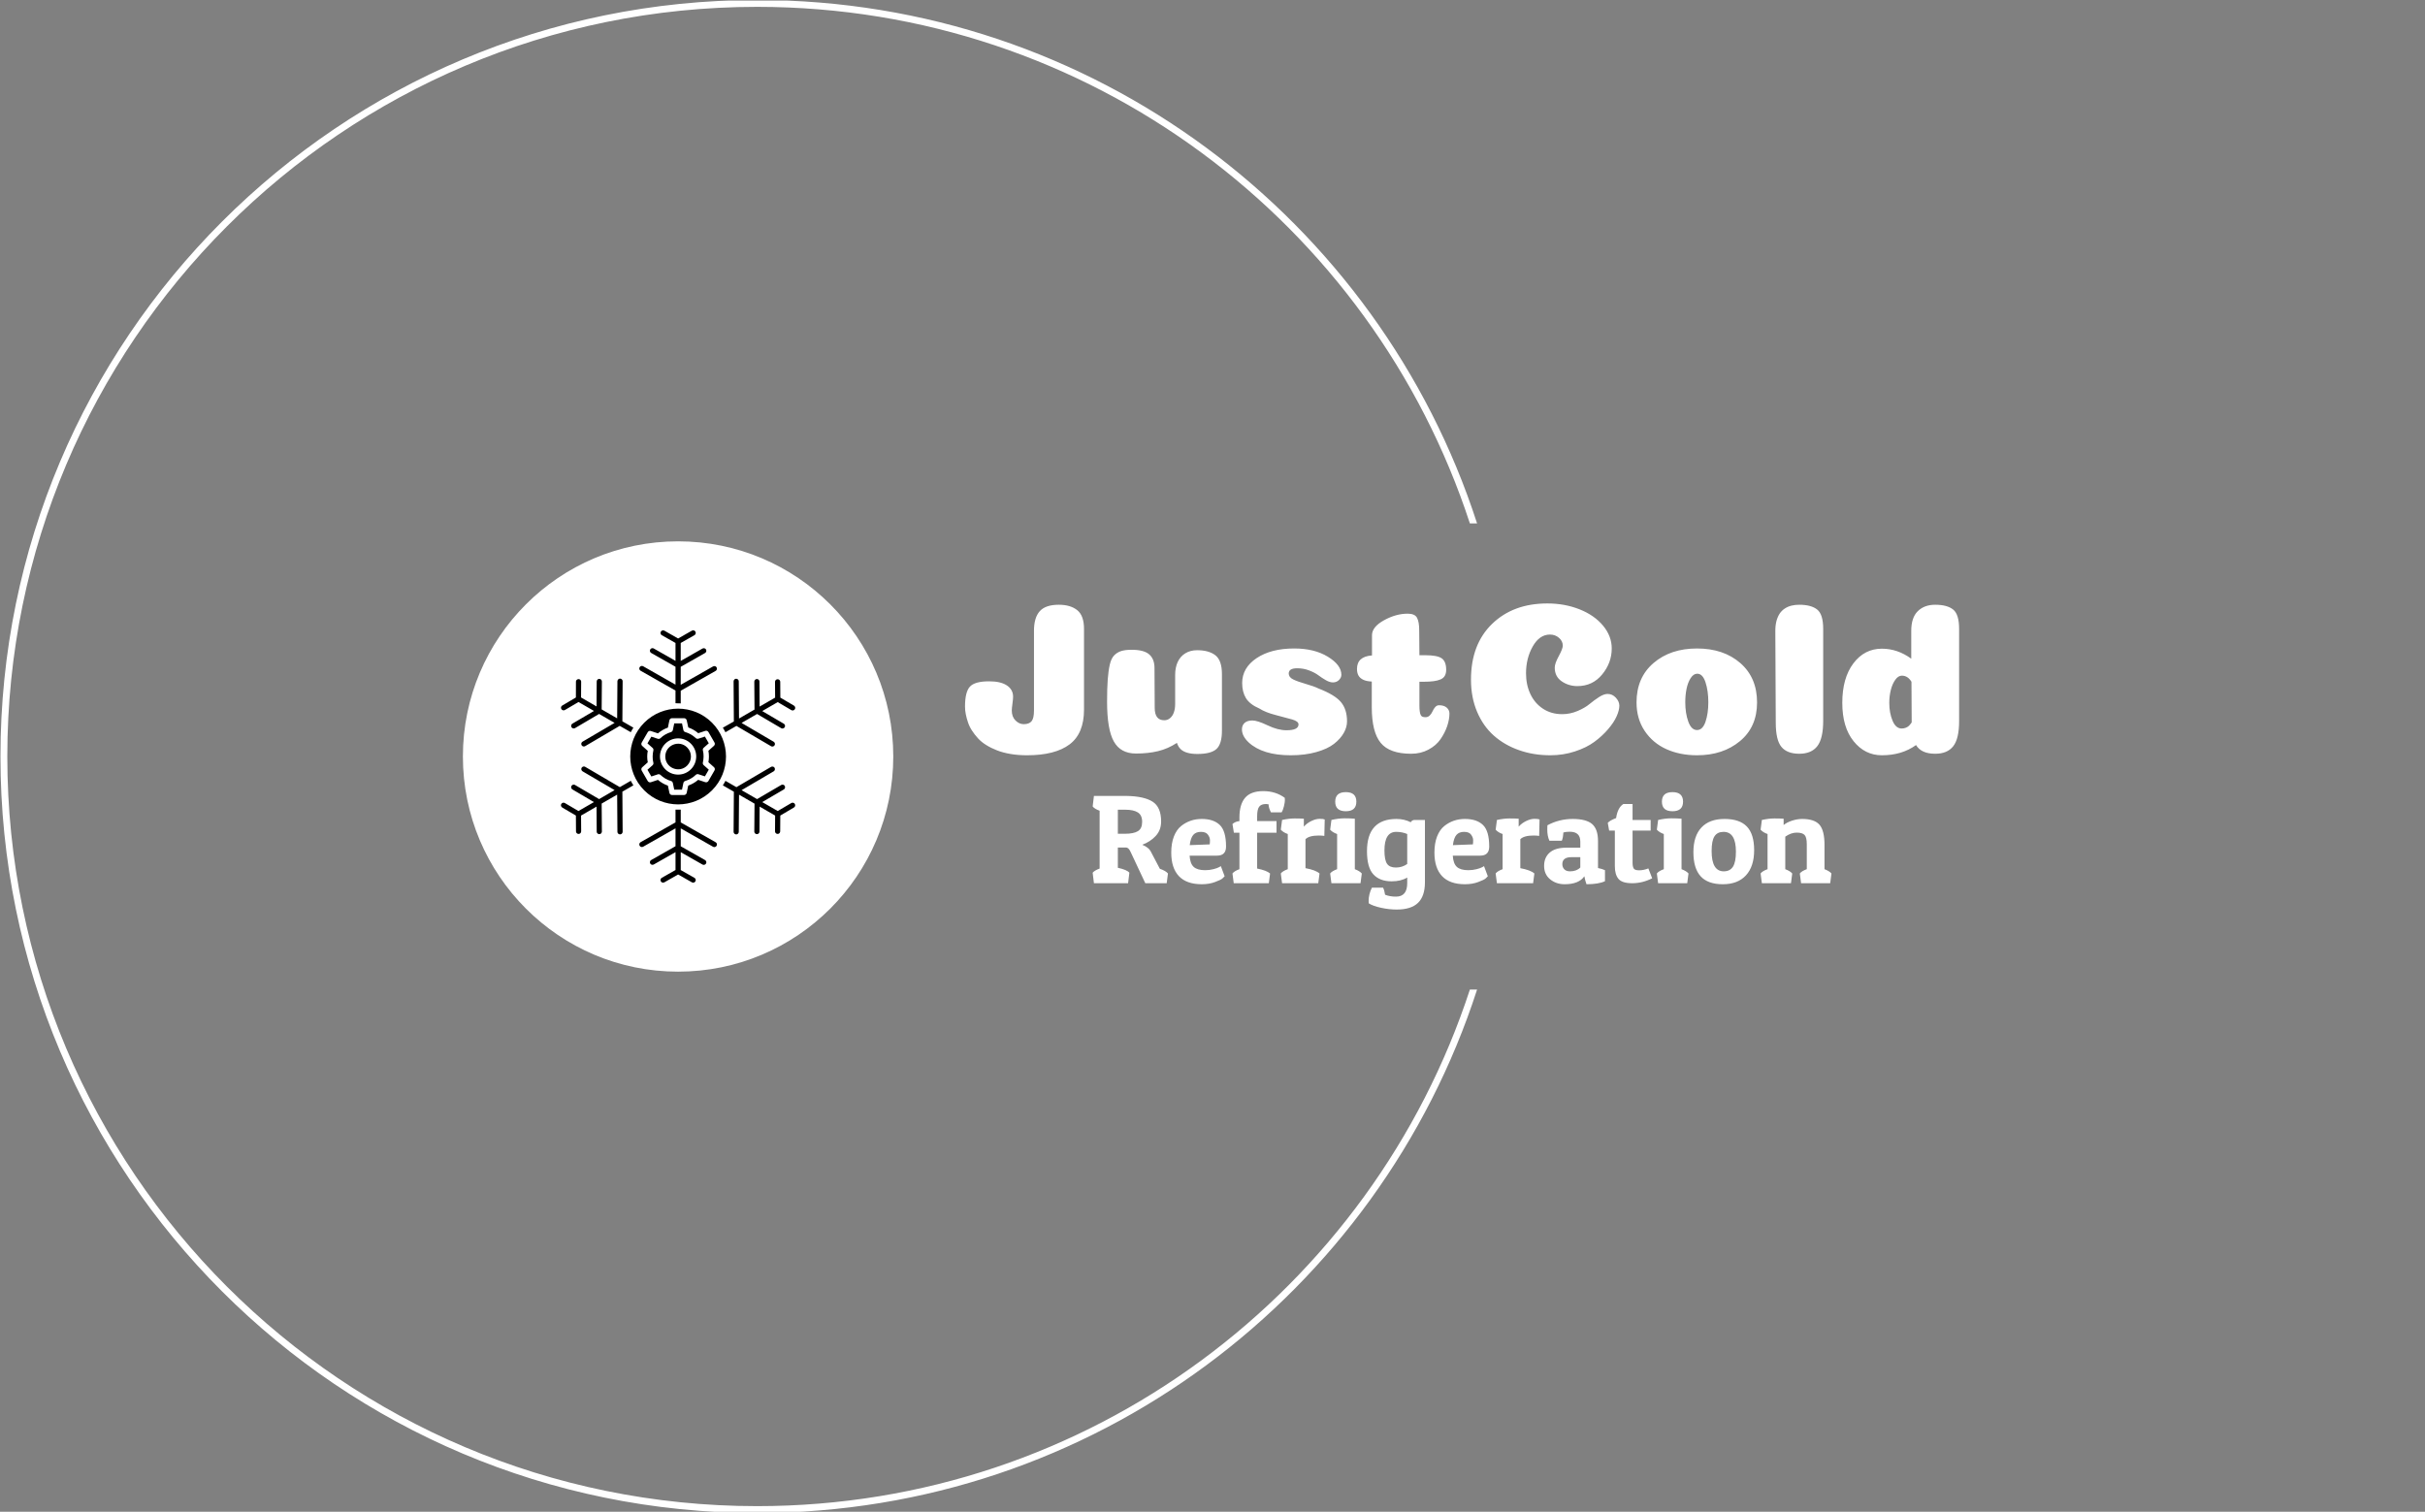 <svg xmlns="http://www.w3.org/2000/svg" version="1.1" xmlns:xlink="http://www.w3.org/1999/xlink" xmlns:svgjs="http://svgjs.dev/svgjs" width="2000" height="1247" viewBox="0 0 2000 1247"><rect x="0" y="0" width="2000" height="1247" fill="#808080" stroke="none"/><g transform="matrix(1,0,0,1,-1.212,0.505)"><svg viewBox="0 0 396 247" data-background-color="#0daa58" preserveAspectRatio="xMidYMid meet" height="1247" width="2000" xmlns="http://www.w3.org/2000/svg" xmlns:xlink="http://www.w3.org/1999/xlink"><g id="tight-bounds" transform="matrix(1,0,0,1,0.24,-0.1)"><svg viewBox="0 0 395.52 247.2" height="247.2" width="395.52"><g><svg></svg></g><g><svg viewBox="0 0 395.52 247.2" height="247.2" width="395.52"><g transform="matrix(1,0,0,1,75.544,88.447)"><svg viewBox="0 0 244.431 70.307" height="70.307" width="244.431"><g><svg viewBox="0 0 367.87 105.812" height="70.307" width="244.431"><g transform="matrix(1,0,0,1,123.439,15.273)"><svg viewBox="0 0 244.431 75.267" height="75.267" width="244.431"><g id="textblocktransform"><svg viewBox="0 0 244.431 75.267" height="75.267" width="244.431" id="textblock"><g><svg viewBox="0 0 244.431 37.333" height="37.333" width="244.431"><g transform="matrix(1,0,0,1,0,0)"><svg width="244.431" viewBox="2.55 -34.55 228.48 34.9" height="37.333" data-palette-color="#ecc2e6"><path d="M13.3-9.95L13.3-9.95Q13.3-8.5 14.15-7.65 15-6.8 16.05-6.8L16.05-6.8Q17.3-6.8 17.85-7.48 18.4-8.15 18.4-9.95L18.4-9.95 18.4-28.25Q18.4-31.3 19.73-32.77 21.05-34.25 24.1-34.25L24.1-34.25Q26.8-34.25 28.35-33 29.9-31.75 29.9-28.7L29.9-28.7 29.9-10.15Q29.9-4.65 26.58-2.15 23.25 0.35 16.8 0.35L16.8 0.35Q14.75 0.35 13 0.05 11.25-0.25 9.9-0.78 8.55-1.3 7.43-2 6.3-2.7 5.53-3.55 4.75-4.4 4.15-5.33 3.55-6.25 3.23-7.23 2.9-8.2 2.73-9.08 2.55-9.95 2.55-10.85L2.55-10.85Q2.55-14.2 3.68-15.43 4.8-16.65 8.1-16.65L8.1-16.65Q10.75-16.65 12.18-15.7 13.6-14.75 13.6-13.1L13.6-13.1Q13.6-12.6 13.45-11.5 13.3-10.4 13.3-9.95ZM46.1-19.7L46.15-10.55Q46.15-7.7 48.35-7.7L48.35-7.7Q49.1-7.7 49.67-8.18 50.25-8.65 50.55-9.5 50.85-10.35 50.85-11.45L50.85-11.45 50.85-18.15Q50.85-19.85 51.45-21.13 52.05-22.4 53.2-23.1 54.35-23.8 55.9-23.8L55.9-23.8Q58.6-23.8 60.1-22.63 61.6-21.45 61.6-18.3L61.6-18.3 61.6-5.3Q61.6-2.25 60.35-1.1 59.1 0.05 55.95 0.05L55.95 0.05Q54.6 0.05 53.65-0.23 52.7-0.5 52.12-1.05 51.55-1.6 51.25-2.5L51.25-2.5Q49.2-1.15 46.92-0.6 44.65-0.05 41.85-0.05L41.85-0.05Q38.3-0.05 36.75-2.83 35.2-5.6 35.2-11.95L35.2-11.95Q35.2-15.1 35.35-17.07 35.5-19.05 35.82-20.48 36.15-21.9 36.82-22.6 37.5-23.3 38.42-23.6 39.35-23.9 40.85-23.9L40.85-23.9Q43.65-23.9 44.87-22.85 46.1-21.8 46.1-19.7L46.1-19.7ZM78.2-24.2L78.2-24.2Q82.85-24.2 85.95-22.3 89.05-20.4 89.05-18.15L89.05-18.15Q89.05-17.5 88.5-16.95 87.95-16.4 87.1-16.4L87.1-16.4Q86.35-16.4 85.45-16.93 84.55-17.45 83.75-18.05 82.95-18.65 81.65-19.15 80.35-19.65 78.9-19.65L78.9-19.65Q76.95-19.65 76.95-18.45L76.95-18.45Q76.95-17.6 77.95-17.1 78.95-16.6 80.87-16.05 82.8-15.5 83.8-15L83.8-15Q87.55-13.55 88.95-11.88 90.35-10.2 90.35-7.45L90.35-7.45Q90.35-6.1 89.6-4.78 88.85-3.45 87.35-2.27 85.85-1.1 83.27-0.38 80.7 0.35 77.4 0.35L77.4 0.35Q70.95 0.35 67.75-2.6L67.75-2.6Q66.2-4.05 66.2-5.6L66.2-5.6Q66.2-6.55 66.82-7.1 67.45-7.65 68.6-7.65L68.6-7.65Q69.75-7.65 72.1-6.53 74.45-5.4 76.45-5.4L76.45-5.4Q79.2-5.4 79.2-6.75L79.2-6.75Q79.2-7.45 77.75-7.88 76.3-8.3 73.95-8.9 71.6-9.5 70.2-10.4L70.2-10.4Q68-11.35 67.12-12.78 66.25-14.2 66.25-16.25L66.25-16.25Q66.25-19.75 69.57-21.98 72.9-24.2 78.2-24.2ZM96.04-10.7L96.04-10.7 96.04-16.6Q94.79-16.65 94.04-17.03 93.29-17.4 92.97-18 92.64-18.6 92.64-19.5L92.64-19.5Q92.64-22.35 96.09-22.6L96.09-22.6 96.09-27.25Q96.09-29.15 98.84-30.68 101.59-32.2 104.29-32.2L104.29-32.2Q105.94-32.2 106.44-31.25 106.94-30.3 106.94-28.4L106.94-28.4 106.99-22.65 108.34-22.65Q111.09-22.65 112.12-21.93 113.14-21.2 113.14-19.3L113.14-19.3Q113.14-18.5 112.84-17.95 112.54-17.4 111.87-17.1 111.19-16.8 110.24-16.68 109.29-16.55 107.89-16.55L107.89-16.55 106.99-16.55 106.99-11.05Q106.99-10.25 107.07-9.73 107.14-9.2 107.29-8.9 107.44-8.6 107.72-8.5 107.99-8.4 108.39-8.4L108.39-8.4Q108.99-8.4 109.39-8.83 109.79-9.25 110.02-9.78 110.24-10.3 110.62-10.73 110.99-11.15 111.49-11.15L111.49-11.15Q112.64-11.15 113.27-10.6 113.89-10.05 113.89-9.25L113.89-9.25Q113.89-7.9 113.37-6.35 112.84-4.8 111.84-3.35 110.84-1.9 109.07-0.95 107.29 0 105.09 0L105.09 0Q100.14 0 98.09-2.5 96.04-5 96.04-10.7ZM139.94-24.85L139.94-24.85Q139.94-25.9 139.06-26.65 138.19-27.4 136.99-27.4L136.99-27.4Q134.59-27.4 133.04-24.68 131.49-21.95 131.49-18.5L131.49-18.5Q131.49-15.85 132.49-13.73 133.49-11.6 135.39-10.35 137.29-9.1 139.79-9.1L139.79-9.1Q141.64-9.1 143.34-9.83 145.04-10.55 146.09-11.43 147.14-12.3 148.27-13.03 149.39-13.75 150.24-13.75L150.24-13.75Q151.34-13.75 152.14-12.88 152.94-12 152.94-11.05L152.94-11.05Q152.94-10 152.31-8.6 151.69-7.2 150.34-5.63 148.99-4.05 147.19-2.73 145.39-1.4 142.72-0.53 140.04 0.35 137.09 0.35L137.09 0.35Q133.19 0.35 129.87-0.83 126.54-2 124.09-4.17 121.64-6.35 120.24-9.65 118.84-12.95 118.84-17.05L118.84-17.05Q118.84-25.15 123.69-29.85 128.54-34.55 136.39-34.55L136.39-34.55Q140.39-34.55 143.79-33.2 147.19-31.85 149.19-29.45 151.19-27.05 151.19-24.2L151.19-24.2Q151.19-20.9 148.99-18.23 146.79-15.55 143.29-15.55L143.29-15.55Q141.29-15.55 139.69-16.65 138.09-17.75 138.09-19.8L138.09-19.8Q138.09-20.75 139.02-22.45 139.94-24.15 139.94-24.85ZM173.39-11.85L173.39-11.85Q173.39-14.45 172.74-16.43 172.09-18.4 170.84-18.4L170.84-18.4Q169.99-18.4 169.34-17.4 168.69-16.4 168.39-14.95 168.09-13.5 168.09-11.85L168.09-11.85Q168.09-9.3 168.79-7.38 169.49-5.45 170.79-5.45 172.09-5.45 172.74-7.35 173.39-9.25 173.39-11.85ZM170.79 0.35L170.79 0.35Q166.89 0.35 163.76-1.05 160.64-2.45 158.76-5.25 156.89-8.05 156.89-11.8L156.89-11.8Q156.89-17.5 160.79-20.85 164.69-24.2 170.79-24.2 176.89-24.2 180.74-20.85 184.59-17.5 184.59-11.8L184.59-11.8Q184.59-6.15 180.66-2.9 176.74 0.35 170.79 0.35ZM199.79-28.7L199.79-7.55Q199.79-3.5 198.44-1.75 197.09 0 194.29 0L194.29 0Q191.49 0 190.19-1.58 188.89-3.15 188.89-7.15L188.89-7.15 188.79-28.25Q188.79-29.55 189.06-30.55 189.34-31.55 189.81-32.25 190.29-32.95 190.99-33.4 191.69-33.85 192.51-34.05 193.34-34.25 194.29-34.25L194.29-34.25Q197.04-34.25 198.41-33.15 199.79-32.05 199.79-28.7L199.79-28.7ZM231.03-28.7L231.03-7.5Q231.03-3.45 229.68-1.73 228.33 0 225.53 0L225.53 0Q222.33 0 221.13-2L221.13-2Q217.88 0.35 213.28 0.35L213.28 0.35Q209.38 0.35 206.78-2.88 204.18-6.1 204.18-11.7L204.18-11.7Q204.18-17.4 206.73-20.78 209.28-24.15 213.28-24.15L213.28-24.15Q216.88-24.15 220.03-21.85L220.03-21.85 220.03-28.25Q220.03-31.3 221.53-32.77 223.03-34.25 225.53-34.25L225.53-34.25Q228.28-34.25 229.66-33.15 231.03-32.05 231.03-28.7L231.03-28.7ZM220.13-7.2L220.13-7.2 220.08-16.55Q219.23-17.95 217.88-17.95L217.88-17.95Q217.03-17.95 216.36-17 215.68-16.05 215.33-14.65 214.98-13.25 214.98-11.7L214.98-11.7Q214.98-9.4 215.73-7.6 216.48-5.8 217.83-5.8L217.83-5.8Q218.08-5.8 218.33-5.85 218.58-5.9 218.78-5.98 218.98-6.05 219.18-6.18 219.38-6.3 219.53-6.45 219.68-6.6 219.83-6.8 219.98-7 220.13-7.2Z" opacity="1" transform="matrix(1,0,0,1,0,0)" fill="#ffffff" class="wordmark-text-0" data-fill-palette-color="primary" id="text-0"></path></svg></g></svg></g><g transform="matrix(1,0,0,1,31.387,46.147)"><svg viewBox="0 0 181.658 29.12" height="29.12" width="181.658"><g transform="matrix(1,0,0,1,0,0)"><svg width="181.658" viewBox="1.6 -36.4 291.92 46.8" height="29.12" data-palette-color="#ecc2e6"><path d="M28.65-24.4L28.65-24.4Q28.65-21 26.53-18.7 24.4-16.4 21.2-15.2L21.2-15.2Q23.7-14.15 24.5-12.65L24.5-12.65 28.15-5.7Q30.5-4.9 31.35-3.85L31.35-3.85 30.85 0 22.4 0 16.65-12.25Q15.85-14.1 14.8-14.1L14.8-14.1 11.55-14.1 11.55-6.1Q15.2-5.3 16.1-4.15L16.1-4.15 15.6 0 2.1 0 1.6-4.15Q2.25-5 4.35-5.8L4.35-5.8 4.35-28.65Q2.3-29.4 1.6-30.35L1.6-30.35 2.1-34.5 14.85-34.5Q21.85-34.4 25.25-32.25 28.65-30.1 28.65-24.4ZM14.5-29.05L14.5-29.05 11.55-29.05 11.55-19.55 14.4-19.55Q17.8-19.55 19.48-20.58 21.15-21.6 21.15-24.25 21.15-26.9 19.45-27.98 17.75-29.05 14.5-29.05ZM44.7 0.4L44.7 0.4Q38.7 0.4 35.67-2.8 32.65-6 32.65-12.1L32.65-12.1Q32.65-15.8 33.7-18.48 34.75-21.15 36.55-22.6L36.55-22.6Q40.05-25.4 44.7-25.4 49.35-25.4 51.82-23.03 54.3-20.65 54.3-14.5L54.3-14.5Q54.3-10.9 50.75-10.9L50.75-10.9 39.9-10.9Q40.1-7.75 41.52-6.45 42.95-5.15 46.05-5.15L46.05-5.15Q47.75-5.15 49.3-5.55 50.85-5.95 51.55-6.35L51.55-6.35 52.25-6.75 53.75-2.75Q53.45-2.4 52.87-1.88 52.3-1.35 49.97-0.48 47.65 0.4 44.7 0.4ZM39.95-15.05L47.85-15.35Q47.95-16.05 47.95-17.05 47.95-18.05 47.15-19.18 46.35-20.3 44.37-20.3 42.4-20.3 41.35-19.1 40.3-17.9 39.95-15.05L39.95-15.05ZM59.59-24.55L59.59-25.95Q59.59-31.15 61.84-33.77 64.09-36.4 69-36.4 73.9-36.4 77.5-33.75L77.5-33.75Q77.55-33.4 77.55-32.73 77.55-32.05 77.2-30.5 76.84-28.95 76.25-28L76.25-28 72.05-28Q71.15-29.7 71.09-31.2L71.09-31.2Q70.5-31.3 70.09-31.3L70.09-31.3Q68.2-31.3 67.4-30.25 66.59-29.2 66.59-26.45L66.59-26.45 66.59-24.55 74.25-24.55 74.25-19.95 66.59-19.95 66.59-5.8Q70.34-5.05 71.7-3.85L71.7-3.85 71.2 0 57.34 0 56.84-3.85Q57.55-4.8 59.59-5.55L59.59-5.55 59.59-19.95 57.4-19.95 56.84-23.4Q57.95-24.4 59.59-24.55L59.59-24.55ZM90.94-18.85L90.94-18.85Q87.14-18.85 85.69-17.4L85.69-17.4 85.69-5.95Q89.74-5.2 91.24-3.85L91.24-3.85 90.74 0 76.44 0 75.94-3.85Q76.64-4.8 78.69-5.55L78.69-5.55 78.69-19.45Q76.94-20.05 75.94-21.15L75.94-21.15 76.44-25Q79.19-25.6 81.39-25.6 83.59-25.6 85.04-25.5L85.04-25.5 85.04-22.35Q86.19-23.7 87.99-24.58 89.79-25.45 91.27-25.45 92.74-25.45 93.29-25.2L93.29-25.2 93.14-18.7Q92.14-18.85 90.94-18.85ZM95.44-21.15L95.94-25Q98.74-25.65 101.14-25.65 103.54-25.65 105.19-25.5L105.19-25.5 105.19-5.55Q107.14-4.8 107.94-3.85L107.94-3.85 107.44 0 95.94 0 95.44-3.85Q96.14-4.8 98.19-5.55L98.19-5.55 98.19-19.45Q96.44-20.05 95.44-21.15L95.44-21.15ZM101.62-28.45Q97.44-28.45 97.44-32.23 97.44-36 101.62-36 105.79-36 105.79-32.23 105.79-28.45 101.62-28.45ZM121.44 5.3L121.44 5.3Q125.89 5.3 125.89-0.05L125.89-0.05 125.89-2.25Q123.44-0.75 119.74-0.75L119.74-0.75Q115.04-0.75 112.51-3.5 109.99-6.25 109.99-12.65L109.99-12.65Q109.99-25.4 121.69-25.4L121.69-25.4Q124.69-25.4 127.29-24.1L127.29-24.1Q127.79-25 128.79-25L128.79-25 132.89-25 132.89-0.4Q132.89 5.1 130.16 7.75 127.44 10.4 121.74 10.4L121.74 10.4Q118.74 10.4 115.54 9.7 112.34 9 110.69 7.95L110.69 7.95Q110.64 7.5 110.64 7.05L110.64 7.05Q110.64 4.3 111.94 1.75L111.94 1.75 116.34 1.75Q116.89 2.8 117.14 4.55L117.14 4.55Q119.04 5.3 121.44 5.3ZM116.89-12.95Q116.89-9.2 117.91-7.7 118.94-6.2 121.41-6.2 123.89-6.2 125.89-7.6L125.89-7.6 125.89-19.45Q123.89-20.3 121.54-20.3L121.54-20.3Q116.89-20.3 116.89-12.95L116.89-12.95ZM148.69 0.4L148.69 0.4Q142.69 0.4 139.66-2.8 136.64-6 136.64-12.1L136.64-12.1Q136.64-15.8 137.69-18.48 138.74-21.15 140.54-22.6L140.54-22.6Q144.04-25.4 148.69-25.4 153.34-25.4 155.81-23.03 158.29-20.65 158.29-14.5L158.29-14.5Q158.29-10.9 154.74-10.9L154.74-10.9 143.89-10.9Q144.09-7.75 145.51-6.45 146.94-5.15 150.04-5.15L150.04-5.15Q151.74-5.15 153.29-5.55 154.84-5.95 155.54-6.35L155.54-6.35 156.24-6.75 157.74-2.75Q157.44-2.4 156.86-1.88 156.29-1.35 153.96-0.48 151.64 0.4 148.69 0.4ZM143.94-15.05L151.84-15.35Q151.94-16.05 151.94-17.05 151.94-18.05 151.14-19.18 150.34-20.3 148.36-20.3 146.39-20.3 145.34-19.1 144.29-17.9 143.94-15.05L143.94-15.05ZM175.83-18.85L175.83-18.85Q172.03-18.85 170.58-17.4L170.58-17.4 170.58-5.95Q174.63-5.2 176.13-3.85L176.13-3.85 175.63 0 161.33 0 160.83-3.85Q161.53-4.8 163.58-5.55L163.58-5.55 163.58-19.45Q161.83-20.05 160.83-21.15L160.83-21.15 161.33-25Q164.08-25.6 166.28-25.6 168.48-25.6 169.93-25.5L169.93-25.5 169.93-22.35Q171.08-23.7 172.88-24.58 174.68-25.45 176.16-25.45 177.63-25.45 178.18-25.2L178.18-25.2 178.03-18.7Q177.03-18.85 175.83-18.85ZM181.23-21.3L181.23-21.3Q181.23-22.05 181.28-22.9L181.28-22.9Q185.93-25.4 191.28-25.4 196.63-25.4 198.96-23.38 201.28-21.35 201.28-16.65L201.28-16.65 201.28-6Q203.03-5.65 204.03-5.15L204.03-5.15 204.03-0.8Q201.48 0.4 196.73 0.4L196.73 0.4Q196.23-0.9 195.88-2.75L195.88-2.75Q193.73 0.4 188.08 0.4L188.08 0.4Q184.73 0.4 182.36-1.55 179.98-3.5 179.98-6.85 179.98-10.2 182.21-12.13 184.43-14.05 188.83-14.05L188.83-14.05 194.28-14.05 194.28-16.45Q194.28-20.35 190.13-20.35L190.13-20.35Q188.58-20.35 187.58-20.05L187.58-20.05Q187.48-17.95 186.98-16.8L186.98-16.8 182.08-16.8Q181.23-18.55 181.23-21.3ZM190.23-4.7L190.23-4.7Q192.78-4.7 194.28-6.2L194.28-6.2 194.28-10.3 190.78-10.3Q187.18-10.3 187.18-7.55L187.18-7.55Q187.18-6.3 187.96-5.5 188.73-4.7 190.23-4.7ZM211.28-31.3L214.93-31.3 214.93-25 222.08-25 222.08-20.8 214.93-20.8 214.93-8.15Q214.93-6.55 215.38-5.83 215.83-5.1 217.53-5.1 219.23-5.1 221.18-5.85L221.18-5.85 222.68-1.95Q218.83 0 214.8 0 210.78 0 209.35-1.73 207.93-3.45 207.93-6.75L207.93-6.75 207.93-20.8 205.68-20.8 205.13-23.85Q205.93-24.8 208.43-25.75L208.43-25.75Q209.03-29.85 211.28-31.3L211.28-31.3ZM224.53-21.15L225.03-25Q227.83-25.65 230.23-25.65 232.63-25.65 234.28-25.5L234.28-25.5 234.28-5.55Q236.23-4.8 237.03-3.85L237.03-3.85 236.53 0 225.03 0 224.53-3.85Q225.23-4.8 227.28-5.55L227.28-5.55 227.28-19.45Q225.53-20.05 224.53-21.15L224.53-21.15ZM230.7-28.45Q226.53-28.45 226.53-32.23 226.53-36 230.7-36 234.88-36 234.88-32.23 234.88-28.45 230.7-28.45ZM250.6 0.4Q244.67 0.4 241.82-2.75 238.97-5.9 238.97-12.28 238.97-18.65 242.15-22.03 245.32-25.4 251.27-25.4 257.22-25.4 260.1-22.4 262.97-19.4 262.97-13.03 262.97-6.65 259.75-3.13 256.52 0.4 250.6 0.4ZM246.17-12.7L246.17-12.7Q246.17-4.7 250.97-4.7L250.97-4.7Q253.42-4.7 254.6-6.53 255.77-8.35 255.77-12.5L255.77-12.5Q255.77-20.3 250.87-20.3L250.87-20.3Q248.47-20.3 247.32-18.57 246.17-16.85 246.17-12.7ZM265.52-21.15L266.02-25Q268.77-25.6 270.97-25.6 273.17-25.6 274.62-25.5L274.62-25.5 274.62-23Q275.87-24.05 277.95-24.73 280.02-25.4 281.92-25.4L281.92-25.4Q286.82-25.4 288.8-23.1 290.77-20.8 290.77-15.15L290.77-15.15 290.77-5.55Q292.72-4.8 293.52-3.85L293.52-3.85 293.02 0 281.52 0 281.02-3.85Q281.72-4.8 283.77-5.55L283.77-5.55 283.77-15.45Q283.77-18.15 282.9-19.07 282.02-20 279.77-20 277.52-20 275.27-18.4L275.27-18.4 275.27-5.55Q277.22-4.8 278.02-3.85L278.02-3.85 277.52 0 266.02 0 265.52-3.85Q266.22-4.8 268.27-5.55L268.27-5.55 268.27-19.45Q266.52-20.05 265.52-21.15L265.52-21.15Z" opacity="1" transform="matrix(1,0,0,1,0,0)" fill="#ffffff" class="slogan-text-1" data-fill-palette-color="secondary" id="text-1"></path></svg></g></svg></g></svg></g></svg></g><g><svg viewBox="0 0 105.812 105.812" height="105.812" width="105.812"><g><svg></svg></g><g id="icon-0"><svg viewBox="0 0 105.812 105.812" height="105.812" width="105.812"><g><path d="M0 52.906c0-29.219 23.687-52.906 52.906-52.906 29.219 0 52.906 23.687 52.906 52.906 0 29.219-23.687 52.906-52.906 52.906-29.219 0-52.906-23.687-52.906-52.906zM52.906 102.445c27.36 0 49.539-22.179 49.539-49.539 0-27.36-22.179-49.539-49.539-49.539-27.36 0-49.539 22.179-49.539 49.539 0 27.36 22.179 49.539 49.539 49.539z" data-fill-palette-color="accent" fill="#ffffff" stroke="transparent"></path><ellipse rx="52.377" ry="52.377" cx="52.906" cy="52.906" fill="#ffffff" stroke="transparent" stroke-width="0" fill-opacity="1" data-fill-palette-color="accent"></ellipse></g><g transform="matrix(1,0,0,1,24.107,21.882)"><svg viewBox="0 0 57.599 62.048" height="62.048" width="57.599"><g><svg xmlns="http://www.w3.org/2000/svg" xmlns:xlink="http://www.w3.org/1999/xlink" version="1.1" x="0" y="0" viewBox="35.928 18.941 440.037 474.027" style="enable-background:new 0 0 512 512;" xml:space="preserve" height="62.048" width="57.599" class="icon-cg-0" data-fill-palette-color="quaternary" id="cg-0"><path d="M319.6 192.4c-35.1-35.1-92-35.1-127.2 0-35.1 35.1-35.1 92 0 127.2 35.1 35.1 92 35.1 127.2 0C354.7 284.5 354.7 227.5 319.6 192.4L319.6 192.4zM167.1 210.3c1.5-2.9 3.1-5.8 4.9-8.5l-17.5-10.1 0 0-3.2-1.8 0.5-75.3c0-4.3-5.2-6.6-8.3-3.5-0.9 0.9-1.4 2.1-1.5 3.4l-0.5 69.8-29.1-16.8 0.4-52.4c0-4.4-5.2-6.6-8.3-3.5-0.9 0.9-1.4 2.1-1.4 3.4l-0.3 46.9-29.1-16.8 0.2-29.5h0c0.3-0.3-0.6-4.9-4.8-5v0c-0.3-0.3-4.9 0.6-5 4.8L64 145.1c-8.5 5-17.1 10-25.6 15.1-3.7 2.2-2.9 7.8 1.3 8.9 1.2 0.3 2.6 0.2 3.7-0.5l25.5-15 29.1 16.8c-13.5 7.9-26.9 16-40.5 23.8-3.7 2.2-3 7.8 1.2 8.9 1.2 0.3 2.5 0.2 3.7-0.5l45.2-26.6 29.1 16.8-60.2 35.3c-3.7 2.2-2.9 7.8 1.2 8.9 1.2 0.3 2.6 0.2 3.7-0.5l64.9-38.1L167.1 210.3zM172 310.1c-1.8-2.7-3.4-5.6-4.9-8.5l-20.6 11.9-65-38.1c-3.7-2.2-8.3 1.2-7.2 5.4 0.3 1.2 1.1 2.3 2.2 3l60.2 35.3L107.6 336c-15.1-8.8-30.2-17.7-45.2-26.5-3.7-2.2-8.3 1.2-7.2 5.4 0.3 1.2 1.1 2.3 2.2 2.9 13.5 8 27 15.8 40.5 23.8l-29.1 16.8-25.5-15c-3.9-2.2-8.3 1.3-7.2 5.4 0.3 1.2 1.1 2.3 2.2 3L64 366.9l0.2 29.7c0 4.3 5.3 6.5 8.3 3.4 0.9-0.9 1.4-2.1 1.4-3.5l-0.2-29.6 29.1-16.8 0.3 46.9c0 4.2 4.6 5.1 4.9 4.8l0 0c4.2 0 5.1-4.6 4.8-5h0l-0.4-52.4 29.1-16.8 0.5 69.8c0 4.3 5.3 6.5 8.4 3.4 0.9-0.9 1.4-2.1 1.4-3.5l-0.5-75.3 3.2-1.8 0 0L172 310.1zM260.9 355.8h-9.8v23.9l-65.5 37.2c-3.8 2.2-3.1 7.8 1.1 9 1.2 0.3 2.5 0.2 3.7-0.5l60.7-34.5v33.6l-45.6 25.9c-3.8 2.1-3.1 7.8 1.1 8.9 1.2 0.3 2.5 0.2 3.7-0.5l40.8-23.2v33.6l-25.7 14.6c-3.8 2.2-3.1 7.8 1.1 9 1.2 0.3 2.6 0.2 3.7-0.5l25.8-14.7 25.8 14.7c3.8 2.2 8.2-1.4 7.1-5.5-0.3-1.2-1.1-2.3-2.3-2.9l-25.7-14.6v-33.6l40.8 23.2c3.8 2.1 8.3-1.4 7.1-5.5-0.3-1.2-1.1-2.3-2.3-2.9l-45.6-25.9v-33.6l60.7 34.5c3.8 2.1 8.2-1.4 7.1-5.6-0.3-1.2-1.1-2.3-2.3-2.9l-65.5-37.2V355.8zM344.9 301.7c-1.5 2.9-3.1 5.8-4.9 8.5l20.7 11.9-0.5 75.3c0 4.3 5.2 6.6 8.3 3.5 0.9-0.9 1.4-2.1 1.4-3.4l0.5-69.8 29.1 16.8-0.4 52.4c0 4.3 5.2 6.6 8.3 3.5 0.9-0.9 1.4-2.1 1.4-3.4l0.3-46.9 29.1 16.8-0.2 29.6c0 4.3 5.2 6.6 8.3 3.5 0.9-0.9 1.4-2.1 1.4-3.4l0.2-29.7 25.6-15.1c3.7-2.2 2.9-7.8-1.2-8.9-1.2-0.3-2.6-0.2-3.7 0.5-8.4 5.1-17 10-25.5 15l-29.1-16.8 40.5-23.7c3.7-2.2 2.9-7.9-1.2-8.9-1.2-0.3-2.6-0.2-3.7 0.5L404.3 336l-29.1-16.8 60.2-35.3c3.7-2.2 3-7.9-1.2-8.9-1.2-0.3-2.6-0.2-3.7 0.5l-65 38.1L344.9 301.7zM340 201.9c1.8 2.7 3.4 5.6 4.9 8.5l20.6-11.9c21.7 12.7 43.3 25.4 65 38.1 3.7 2.2 8.3-1.2 7.2-5.4-0.3-1.2-1.1-2.3-2.3-3l-60.2-35.3 29.1-16.8 45.2 26.6c3.7 2.2 8.3-1.2 7.2-5.4-0.3-1.2-1.1-2.3-2.2-2.9-13.5-7.9-27-15.8-40.5-23.8l29.1-16.8c8.5 5 17.1 9.9 25.5 15 3.7 2.2 8.3-1.2 7.2-5.4-0.3-1.2-1.1-2.3-2.2-3l-25.6-15-0.2-29.7c0-4.3-5.3-6.5-8.4-3.4-0.9 0.9-1.4 2.1-1.4 3.5l0.2 29.6-29.1 16.8-0.3-46.9c0-4.3-5.3-6.5-8.3-3.4-0.9 0.9-1.4 2.1-1.4 3.5l0.4 52.4-29.1 16.8-0.5-69.8c0-4.3-5.3-6.5-8.3-3.4-0.9 0.9-1.4 2.1-1.4 3.5l0.5 75.3-3.2 1.8h0L340 201.9zM256 156.1c1.6 0 3.3 0 4.9 0.1v-23.8l65.5-37.2c3.8-2.1 3.1-7.8-1.1-8.9-1.2-0.3-2.6-0.2-3.7 0.5l-60.7 34.5V87.5l45.6-25.9c3.8-2.2 3.1-7.8-1.1-8.9-1.2-0.3-2.5-0.2-3.7 0.5l-40.8 23.2V42.7l25.7-14.6c3.8-2.2 3.1-7.8-1.1-9-1.2-0.3-2.5-0.2-3.7 0.5L256 34.3l-25.8-14.7c-3.8-2.1-8.2 1.4-7.1 5.6 0.3 1.2 1.1 2.3 2.3 2.9l25.7 14.6v33.6l-40.8-23.2c-3.8-2.2-8.2 1.4-7.1 5.5 0.3 1.2 1.1 2.3 2.3 2.9 15.2 8.6 30.4 17.3 45.6 25.9v33.6l-60.7-34.5c-3.8-2.1-8.3 1.4-7.1 5.5 0.3 1.2 1.1 2.3 2.3 2.9l65.5 37.2v23.8C252.7 156.1 254.4 156.1 256 156.1L256 156.1zM273 239c-15.1-15.1-41.1-4.4-41.1 17 0 21.4 26 32.1 41.1 17C282.4 263.6 282.4 248.4 273 239L273 239zM256 221.9c18.8 0 34 15.3 34 34.1 0 18.8-15.3 34-34 34-18.8 0-34.1-15.3-34.1-34C221.9 237.2 237.2 221.9 256 221.9L256 221.9zM279.9 214.5c-3.2-1.8-6.7-3.3-10.3-4.4-1.8-0.4-3.3-1.9-3.7-3.8l-2.6-12.5h-14.6l-2.6 12.5 0 0c-0.4 1.7-1.7 3.2-3.5 3.8-6.8 2-14.6 6.2-19.5 11.2-1.3 1.4-3.3 2-5.2 1.4l-12.2-4-7.3 12.6 9.6 8.5 0 0c1.3 1.2 2 3 1.5 4.9-1.6 6.7-1.9 15.8-0.1 22.5 0.6 1.8 0.1 3.9-1.4 5.2l-9.6 8.5 7.3 12.6 12.2-4 0 0c1.7-0.6 3.6-0.2 5 1.1 5.2 5 12.6 9.5 19.5 11.3 1.8 0.4 3.3 1.9 3.7 3.8l2.6 12.5h14.6l2.6-12.5 0 0c0.4-1.8 1.6-3.2 3.5-3.8 6.7-2 14.6-6.2 19.5-11.2 1.3-1.4 3.3-2 5.2-1.4l12.2 4 7.3-12.6-9.6-8.5h0c-1.3-1.2-2-3.1-1.5-4.9 1.6-6.9 1.9-15.7 0.1-22.5-0.6-1.8-0.1-3.9 1.4-5.2l9.6-8.5-7.3-12.6-12.2 4 0 0c-1.7 0.5-3.7 0.2-5-1.2C286.3 218.8 283.2 216.5 279.9 214.5L279.9 214.5zM275.1 201.4c6.9 2.4 13.2 6 18.7 10.8l13.3-4.4c2.4-0.8 4.9 0.3 6 2.5l11.2 19.4c1.2 2.1 0.7 4.7-1 6.2l0 0-10.4 9.3c1.3 7.1 1.3 14.5 0 21.5l10.4 9.3c1.9 1.6 2.2 4.4 0.9 6.4L312.9 302c-1.2 2.1-3.7 2.9-5.9 2.2l0 0-13.3-4.4c-5.5 4.7-11.8 8.4-18.7 10.8l-2.9 13.7c-0.5 2.4-2.6 4-4.9 4l0 0h-22.7c-2.5 0-4.6-1.9-4.9-4.3l-2.8-13.3c-6.9-2.4-13.2-6.1-18.7-10.8l-13.3 4.4c-2.4 0.8-5-0.4-6.1-2.6l-11.1-19.3c-1.2-2.1-0.7-4.7 1-6.2h0l10.4-9.3c-1.4-7.2-1.4-14.4 0-21.5l-10.4-9.3c-1.9-1.6-2.2-4.4-0.9-6.4l11.2-19.4c1.2-2.1 3.7-3 5.9-2.2l0 0 13.3 4.4c5.5-4.7 11.8-8.4 18.7-10.8l2.8-13.7c0.5-2.4 2.6-4 4.9-4v0h22.7c2.6 0 4.6 1.9 5 4.3L275.1 201.4z" fill="#000000" data-fill-palette-color="quaternary"></path></svg></g></svg></g></svg></g></svg></g></svg></g></svg></g><g><path d="M0 123.6c0-68.262 55.338-123.6 123.6-123.6 54.975 0 101.566 35.891 117.622 85.519h-1.176c-16.014-49-62.096-84.4-116.446-84.4-67.645 0-122.481 54.837-122.481 122.481 0 67.645 54.837 122.481 122.481 122.481 54.35 0 100.431-35.4 116.446-84.4l1.176 0c-16.056 49.628-62.648 85.519-117.622 85.519-68.262 0-123.6-55.338-123.6-123.6z" fill="#ffffff" stroke="transparent" data-fill-palette-color="tertiary"></path></g></svg></g><defs></defs></svg><rect width="395.52" height="247.2" fill="none" stroke="none" visibility="hidden"></rect></g></svg></g></svg>